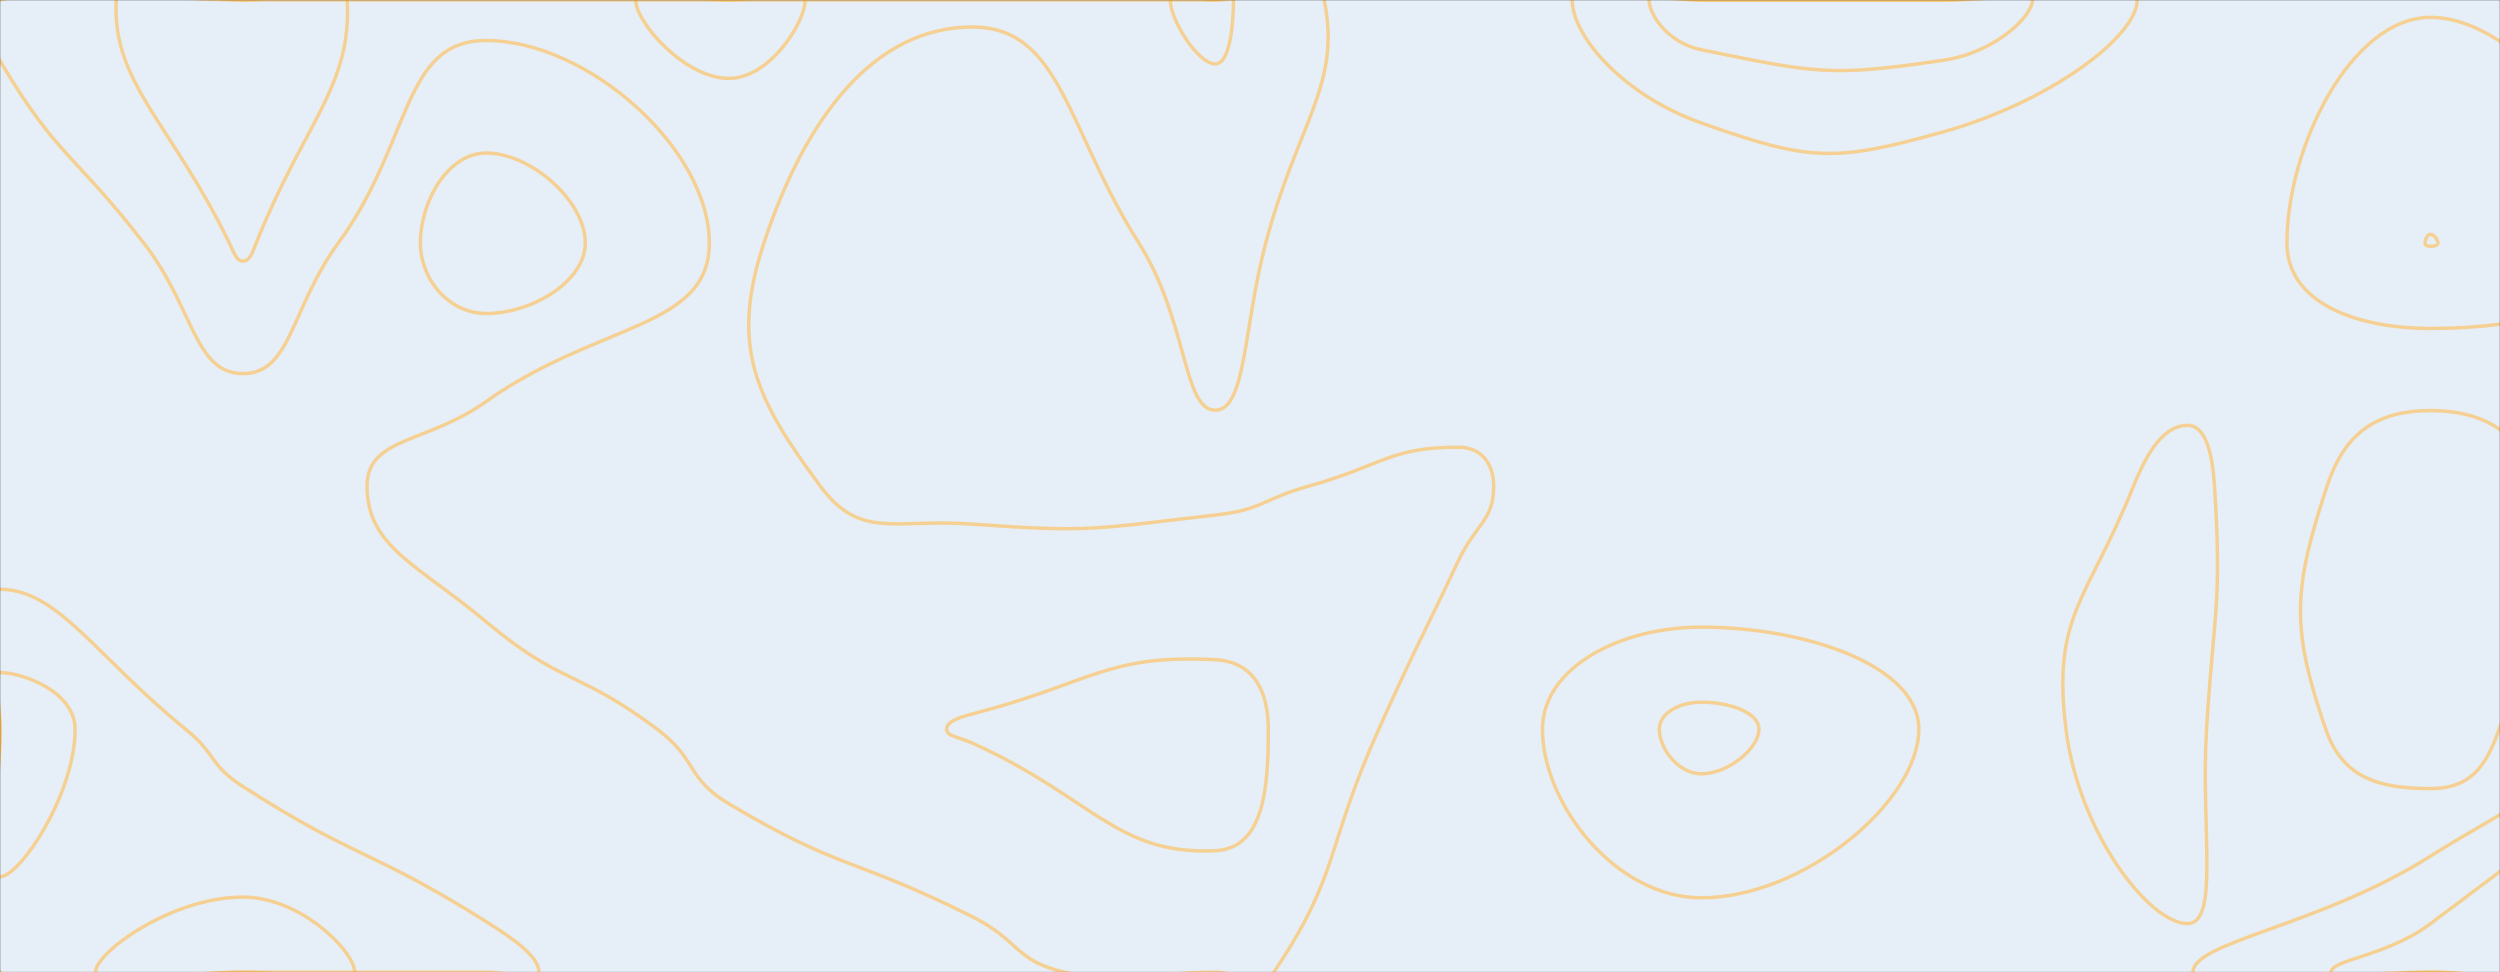 <svg xmlns="http://www.w3.org/2000/svg" version="1.1" xmlns:xlink="http://www.w3.org/1999/xlink" xmlns:svgjs="http://svgjs.com/svgjs" width="1440" height="560" preserveAspectRatio="none" viewBox="0 0 1440 560">
    <rect x="0" y="0" width="1440" height="560" fill="#333333" stroke="none"/>
    <g mask="url(&quot;#SvgjsMask1017&quot;)" fill="none">
        <rect width="1440" height="560" x="0" y="0" fill="rgba(230, 239, 247, 1)"></rect>
        <path d="M280 88.15C258.43 88.15 242.16 115.21 242.16 140C242.16 161.43 259.02 180.58 280 180.58C306.51 180.58 337.14 162 337.14 140C337.14 115.78 305.92 88.15 280 88.15" stroke="rgba(255, 186, 73, 0.58)" stroke-width="2"></path>
        <path d="M1400 236.49C1370.18 236.49 1350.79 248.32 1340.37 280C1320.6 340.08 1319.68 361.76 1339.61 420C1349.49 448.87 1371.51 454.22 1400 454.22C1421.45 454.22 1431.45 443.5 1439.49 420C1461.26 356.39 1472.6 340.29 1459.63 280C1452.86 248.54 1429.82 236.49 1400 236.49" stroke="rgba(255, 186, 73, 0.58)" stroke-width="2"></path>
        <path d="M82.82 140C41.8 87.2 32.82 90.48 0 35C-8.59 20.48 -14 3.5 0 0C56 -14 70 0 140 0C210 0 210 0 280 0C350 0 350 0 420 0C490 0 490 0 560 0C630 0 630 0 700 0C731.35 0 758.28 -21.23 762.69 0C772.81 48.77 747.52 70.44 729.06 140C716.17 188.57 717.8 236.25 700 236.25C681.27 236.25 684.17 184.4 656 140C614.17 74.06 611.43 15.56 560 15.56C503.43 15.56 463.89 67.8 440 140C420.14 200.02 435.63 230.27 472.5 280C495.63 311.21 515.45 298.62 560 301.88C629.2 306.95 630.88 304.47 700 296.67C727.81 293.53 726.71 287.57 753.85 280C796.71 268.04 800.26 257.6 840 257.6C853.51 257.6 860.36 267.28 860.36 280C860.36 300.02 850.18 301.54 840 323.08C817.09 371.54 816.12 371.1 794.18 420C762.97 489.56 772.27 502.67 733.7 560C725.18 572.67 716.85 560 700 560C656.66 560 654.08 569.32 613.33 560C584.08 553.32 587.77 541.92 560 528C491.1 493.46 485.4 502 420 463.08C394.66 448 402.29 437.82 378.52 420C332.29 385.35 324.12 395.11 280 358.14C240.57 325.11 211.43 315.06 211.43 280C211.43 251.64 245.71 255.65 280 231.3C344.28 185.65 408.57 189.49 408.57 140C408.57 85.51 338.33 23.33 280 23.33C231.47 23.33 237.43 81.66 194.86 140C167.43 177.59 167.8 215.19 140 215.19C111.78 215.19 111.8 177.3 82.82 140" stroke="rgba(255, 186, 73, 0.58)" stroke-width="2"></path>
        <path d="M980 70.84C934.63 54.81 905.57 20.54 905.57 0C905.57 -14.88 942.79 0 980 0C1050 0 1050 0 1120 0C1175.51 0 1231.03 -17.14 1231.03 0C1231.03 20.74 1181.46 58.42 1120 75.76C1055.95 93.84 1041.85 92.69 980 70.84" stroke="rgba(255, 186, 73, 0.58)" stroke-width="2"></path>
        <path d="M1317.27 140C1317.27 84.85 1354.18 10 1400 10C1450.7 10 1510.3 87.56 1510.3 140C1510.3 177.15 1453.71 189.19 1400 189.19C1357.2 189.19 1317.27 174.45 1317.27 140" stroke="rgba(255, 186, 73, 0.58)" stroke-width="2"></path>
        <path d="M1228.89 280C1237.42 258.67 1247.16 245 1260 245C1270.5 245 1274.38 261.21 1275.56 280C1279.87 348.71 1275.29 350.13 1270.98 420C1267.51 476.13 1278.63 532 1260 532C1238.14 532 1197.41 480 1190 420C1181.85 354 1202.42 346.17 1228.89 280" stroke="rgba(255, 186, 73, 0.58)" stroke-width="2"></path>
        <path d="M1524.44 280C1533.16 247.94 1536.06 215.38 1540 215.38C1543.84 215.38 1540 247.69 1540 280C1540 350 1540 350 1540 420C1540 490 1575 525 1540 560C1505 595 1470 560 1400 560C1331.59 560 1263.18 575.83 1263.18 560C1263.18 542.38 1336.19 533.5 1400 493.11C1446.78 463.5 1457.36 466.24 1484.36 420C1519.58 359.68 1505.34 350.25 1524.44 280" stroke="rgba(255, 186, 73, 0.58)" stroke-width="2"></path>
        <path d="M0 339.45C33.37 339.45 55.04 377.9 106.91 420C125.04 434.72 120.43 440.56 140 453.09C206.97 495.97 212.54 488.51 280 530.83C297.76 541.97 310.43 551.53 310.43 560C310.43 566.11 295.22 560 280 560C210 560 210 560 140 560C70 560 35 595 0 560C-35 525 0 490 0 420C0 379.73 -20.08 339.45 0 339.45" stroke="rgba(255, 186, 73, 0.58)" stroke-width="2"></path>
        <path d="M888.46 420C888.46 385 932.29 361.23 980 361.23C1040.69 361.23 1105.26 383.67 1105.26 420C1105.26 461.62 1038.85 517.14 980 517.14C930.45 517.14 888.46 462.95 888.46 420" stroke="rgba(255, 186, 73, 0.58)" stroke-width="2"></path>
        <path d="M132.11 140C98.43 70.67 64.28 47.52 66.96 0C68.23 -22.48 103.48 0 140 0C170 0 198.92 -20.05 200 0C202.7 49.95 175.2 70.76 147.57 140C145.2 145.95 143.84 150.37 140 150.37C136.11 150.37 134.95 145.85 132.11 140" stroke="rgba(255, 186, 73, 0.58)" stroke-width="2"></path>
        <path d="M420 45.16C394.24 45.16 366.15 12.78 366.15 0C366.15 -9.8 393.08 0 420 0C441.88 0 463.75 -9.26 463.75 0C463.75 13.32 443.04 45.16 420 45.16" stroke="rgba(255, 186, 73, 0.58)" stroke-width="2"></path>
        <path d="M700 36.84C690.17 36.84 674.07 11.69 674.07 0C674.07 -6.73 687.04 0 700 0C705.22 0 710.45 -3.95 710.45 0C710.45 14.47 708.36 36.84 700 36.84" stroke="rgba(255, 186, 73, 0.58)" stroke-width="2"></path>
        <path d="M980 28.67C960.53 24.71 949.87 8.31 949.87 0C949.87 -6.02 964.93 0 980 0C1050 0 1050 0 1120 0C1145.35 0 1170.69 -7.82 1170.69 0C1170.69 9.47 1149.04 30.22 1120 34.59C1053.69 44.56 1045.6 42.01 980 28.67" stroke="rgba(255, 186, 73, 0.58)" stroke-width="2"></path>
        <path d="M1396.82 140C1396.82 137.88 1398.24 135 1400 135C1401.95 135 1404.24 137.98 1404.24 140C1404.24 141.43 1402.06 141.89 1400 141.89C1398.35 141.89 1396.82 141.32 1396.82 140" stroke="rgba(255, 186, 73, 0.58)" stroke-width="2"></path>
        <path d="M0 387.4C13.51 387.4 43.27 398.7 43.27 420C43.27 457.5 11.44 505 0 505C-10.2 505 0 462.5 0 420C0 403.7 -8.13 387.4 0 387.4" stroke="rgba(255, 186, 73, 0.58)" stroke-width="2"></path>
        <path d="M545.26 420C545.26 415.77 551.74 413.38 560 411.25C629.11 393.38 636.87 376.76 700 380C722.15 381.14 730.55 398.15 730.55 420C730.55 453.15 728.38 488.67 700 490C643.11 492.67 629.73 459.54 560 428C552.36 424.54 545.26 424.14 545.26 420" stroke="rgba(255, 186, 73, 0.58)" stroke-width="2"></path>
        <path d="M955.77 420C955.77 410.73 967.37 404.44 980 404.44C996.07 404.44 1013.16 410.38 1013.16 420C1013.16 431.02 995.58 445.71 980 445.71C966.88 445.71 955.77 431.37 955.77 420" stroke="rgba(255, 186, 73, 0.58)" stroke-width="2"></path>
        <path d="M1529.23 420C1541.2 407.55 1537.24 386.4 1540 386.4C1542.63 386.4 1540 403.2 1540 420C1540 490 1575 525 1540 560C1505 595 1470 560 1400 560C1371.36 560 1342.73 566.63 1342.73 560C1342.73 552.63 1374.68 551.01 1400 532C1467.93 481.01 1471.2 480.35 1529.23 420" stroke="rgba(255, 186, 73, 0.58)" stroke-width="2"></path>
        <path d="M55 560C55 548.56 98.81 516.73 140 516.73C173.47 516.73 204.32 548.18 204.32 560C204.32 569.81 172.16 560 140 560C97.5 560 55 570.2 55 560" stroke="rgba(255, 186, 73, 0.58)" stroke-width="2"></path>
    </g>
    <defs>
        <mask id="SvgjsMask1017">
            <rect width="1440" height="560" fill="#ffffff"></rect>
        </mask>
    </defs>
</svg>